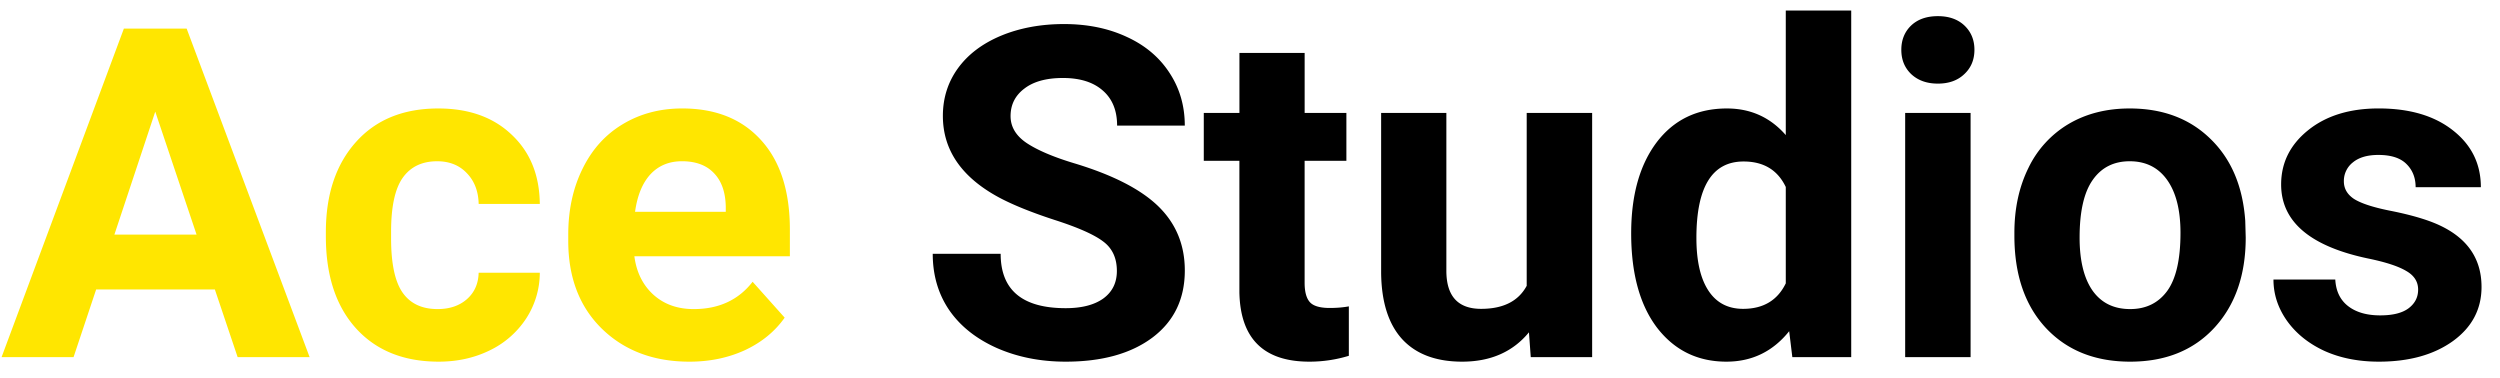<svg width="119" height="18" fill="none" xmlns="http://www.w3.org/2000/svg"><path d="M10.227 13.777h-5.65L3.501 17H.075L5.897 1.36h2.987L14.738 17h-3.426l-1.085-3.223zm-4.78-2.61h3.91L7.39 5.313l-1.945 5.854zm15.382 3.545c.573 0 1.038-.158 1.397-.473.358-.315.544-.734.558-1.257h2.911a4.008 4.008 0 01-.644 2.17 4.296 4.296 0 01-1.74 1.526c-.73.358-1.54.537-2.428.537-1.662 0-2.972-.526-3.932-1.58-.96-1.06-1.44-2.52-1.44-4.382v-.204c0-1.79.477-3.22 1.43-4.286.952-1.067 2.259-1.6 3.92-1.6 1.454 0 2.618.414 3.491 1.245.881.824 1.329 1.923 1.343 3.298h-2.91c-.015-.602-.201-1.088-.56-1.46-.358-.38-.83-.57-1.417-.57-.724 0-1.271.265-1.644.795-.365.522-.548 1.375-.548 2.556v.323c0 1.196.183 2.055.548 2.578.365.522.92.784 1.665.784zm11.988 2.503c-1.704 0-3.093-.523-4.168-1.569-1.067-1.045-1.6-2.438-1.6-4.178v-.301c0-1.167.225-2.21.677-3.126.45-.924 1.088-1.633 1.912-2.127.83-.501 1.776-.752 2.836-.752 1.59 0 2.84.501 3.749 1.504.916 1.003 1.375 2.424 1.375 4.265v1.267h-7.402c.1.76.401 1.368.903 1.826.508.459 1.149.688 1.923.688 1.195 0 2.13-.433 2.803-1.3l1.526 1.708c-.466.659-1.096 1.175-1.891 1.547-.795.365-1.676.548-2.643.548zm-.354-9.54c-.616 0-1.117.208-1.504.624-.38.415-.623 1.01-.73 1.783h4.318v-.247c-.014-.688-.2-1.217-.559-1.59-.358-.38-.866-.57-1.525-.57z" fill="#FFE600"/><path d="M53.163 12.896c0-.608-.215-1.074-.644-1.396-.43-.33-1.204-.673-2.32-1.031-1.118-.365-2.002-.724-2.654-1.074-1.776-.96-2.664-2.253-2.664-3.878 0-.845.236-1.597.709-2.256.48-.666 1.164-1.185 2.052-1.558.895-.372 1.897-.558 3.007-.558 1.118 0 2.113.204 2.987.612.873.4 1.55.97 2.03 1.708.487.737.73 1.575.73 2.514h-3.222c0-.717-.226-1.272-.677-1.666-.451-.4-1.085-.601-1.901-.601-.788 0-1.4.168-1.837.505-.437.33-.656.766-.656 1.31 0 .509.255.935.763 1.279.516.343 1.271.666 2.267.966 1.833.552 3.169 1.236 4.007 2.052.837.817 1.257 1.834 1.257 3.051 0 1.354-.513 2.417-1.537 3.19-1.024.767-2.402 1.15-4.135 1.15-1.203 0-2.3-.219-3.288-.655-.988-.444-1.743-1.05-2.266-1.816-.516-.766-.773-1.654-.773-2.664h3.233c0 1.726 1.031 2.589 3.094 2.589.766 0 1.364-.154 1.794-.462.43-.315.644-.752.644-1.31zM62.101 2.52v2.857h1.987v2.277H62.1v5.801c0 .43.082.738.247.924.164.186.48.28.945.28.344 0 .648-.026.913-.076v2.353a6.392 6.392 0 01-1.88.279c-2.177 0-3.287-1.1-3.33-3.298V7.654H57.3V5.377h1.697V2.52h3.105zm10.677 13.298c-.766.931-1.826 1.397-3.18 1.397-1.245 0-2.198-.358-2.857-1.074-.651-.716-.984-1.766-.999-3.148V5.377h3.105v7.509c0 1.21.551 1.815 1.654 1.815 1.053 0 1.776-.365 2.17-1.096V5.377h3.115V17h-2.922l-.086-1.182zm4.866-4.716c0-1.811.405-3.254 1.214-4.329.817-1.074 1.93-1.61 3.341-1.61 1.132 0 2.066.422 2.804 1.267V.5h3.115V17h-2.803l-.15-1.235c-.774.966-1.77 1.45-2.987 1.45-1.368 0-2.467-.537-3.298-1.611-.824-1.082-1.236-2.582-1.236-4.502zm3.105.226c0 1.089.19 1.923.57 2.503.379.58.93.87 1.654.87.96 0 1.636-.405 2.03-1.214V8.9c-.387-.809-1.056-1.213-2.009-1.213-1.497 0-2.245 1.213-2.245 3.641zM93.801 17h-3.115V5.377H93.8V17zM90.503 2.37c0-.466.154-.85.462-1.15.315-.301.741-.451 1.278-.451.53 0 .953.15 1.268.45.315.302.472.685.472 1.15 0 .473-.16.86-.483 1.16-.315.301-.734.451-1.257.451-.523 0-.945-.15-1.267-.45-.316-.301-.473-.688-.473-1.16zm5.382 8.711c0-1.153.222-2.18.666-3.083a4.891 4.891 0 011.912-2.095c.838-.494 1.808-.74 2.911-.74 1.568 0 2.847.479 3.835 1.439.995.96 1.55 2.263 1.665 3.91l.022.795c0 1.783-.498 3.215-1.494 4.296-.995 1.075-2.331 1.612-4.006 1.612-1.676 0-3.016-.537-4.018-1.611-.996-1.075-1.493-2.536-1.493-4.383v-.14zm3.104.226c0 1.102.208 1.948.623 2.535.416.58 1.01.87 1.784.87.751 0 1.339-.287 1.761-.86.423-.58.634-1.503.634-2.77 0-1.082-.211-1.92-.634-2.515-.422-.594-1.017-.891-1.783-.891-.759 0-1.346.297-1.762.891-.415.588-.623 1.5-.623 2.74zm16.114 2.481c0-.38-.19-.677-.57-.892-.372-.222-.974-.419-1.804-.59-2.765-.58-4.147-1.755-4.147-3.524 0-1.031.426-1.89 1.278-2.578.86-.695 1.98-1.042 3.363-1.042 1.475 0 2.653.347 3.534 1.042.888.695 1.332 1.597 1.332 2.707h-3.105c0-.444-.143-.81-.429-1.096-.287-.293-.734-.44-1.343-.44-.523 0-.927.118-1.214.354a1.12 1.12 0 00-.43.903c0 .344.161.623.484.838.329.207.881.39 1.654.548.773.15 1.425.322 1.955.515 1.64.602 2.46 1.644 2.46 3.126 0 1.06-.455 1.92-1.364 2.578-.91.652-2.084.978-3.524.978-.974 0-1.84-.172-2.599-.516-.752-.35-1.343-.827-1.773-1.429-.429-.608-.644-1.263-.644-1.965h2.943c.029.551.233.974.612 1.267.38.294.888.44 1.526.44.594 0 1.042-.11 1.343-.332.308-.23.462-.527.462-.892z" fill="#000"/></svg>